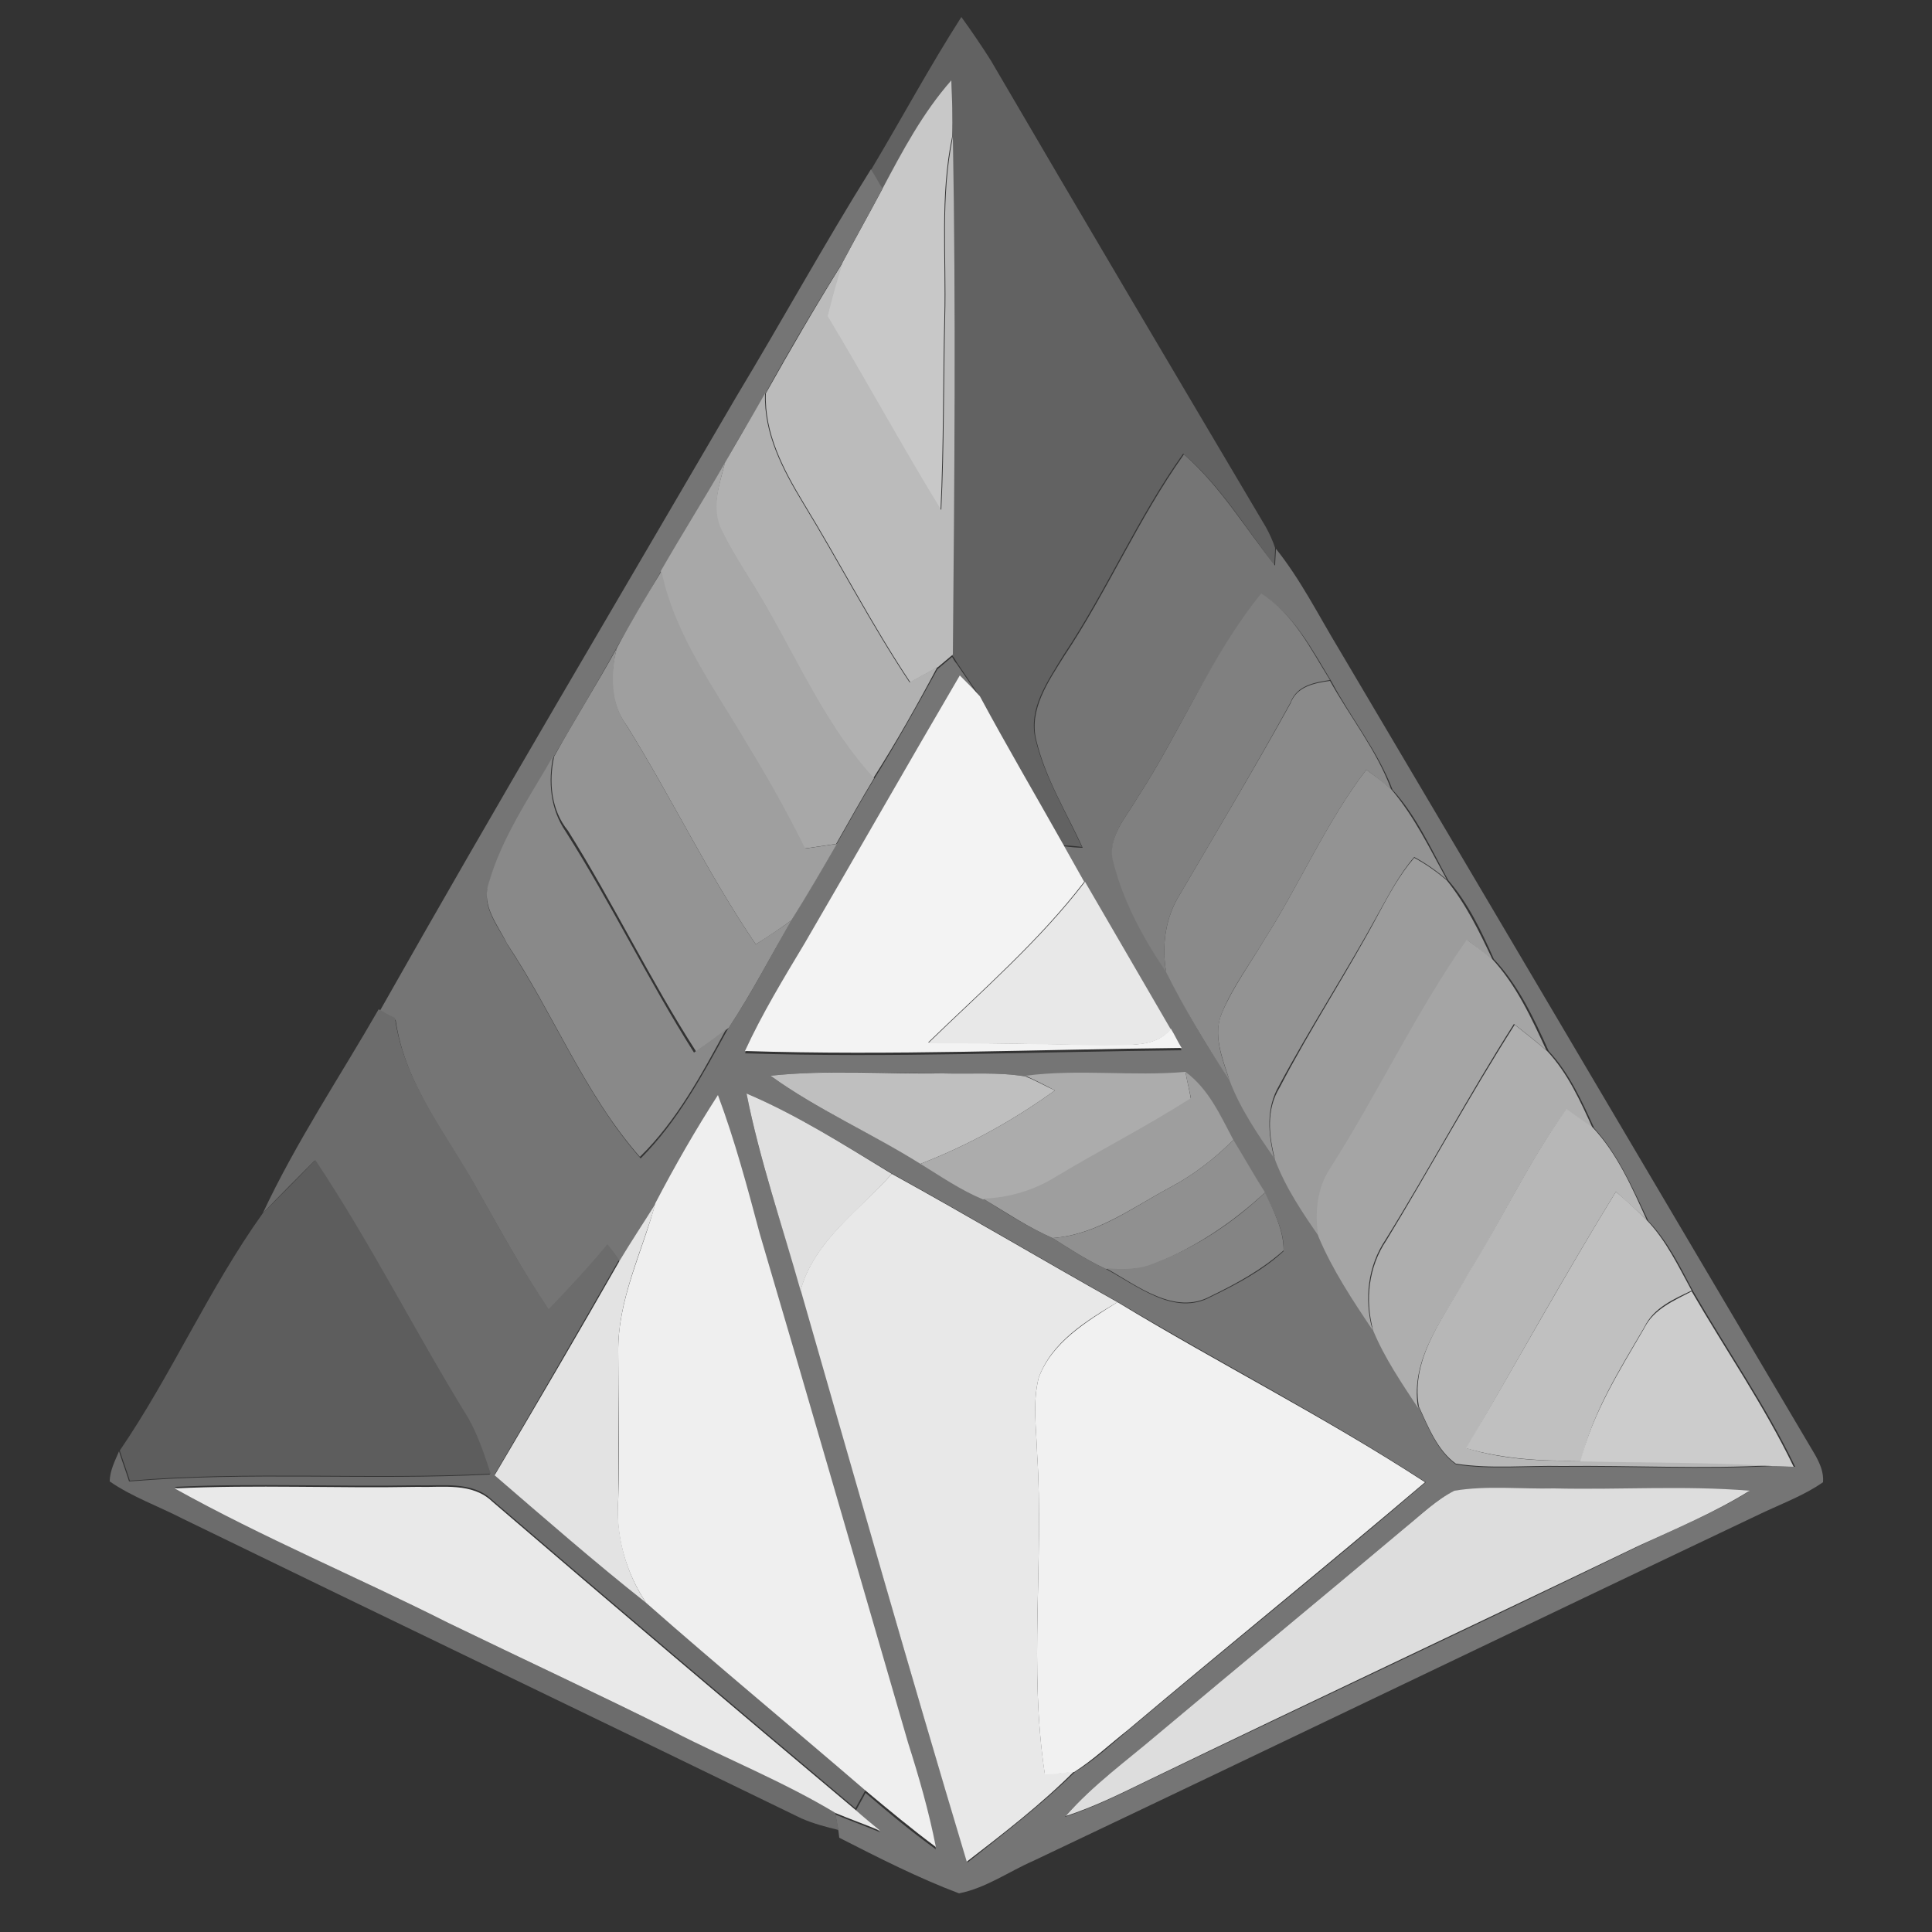 <?xml version="1.0" encoding="utf-8"?>
<!-- Generator: Adobe Illustrator 26.0.3, SVG Export Plug-In . SVG Version: 6.00 Build 0)  -->
<svg version="1.1" id="Layer_1" xmlns="http://www.w3.org/2000/svg" xmlns:xlink="http://www.w3.org/1999/xlink" x="0px" y="0px"
	 viewBox="0 0 250 250" style="enable-background:new 0 0 250 250;" xml:space="preserve">
<rect x="0" y="0" width="250" height="250" fill="#333333" stroke="none"/>
<style type="text/css">
	.st0{fill:#626262;}
	.st1{fill:#C8C8C8;}
	.st2{fill:#BBBBBB;}
	.st3{fill:#757575;}
	.st4{fill:#B1B1B1;}
	.st5{fill:#A8A8A8;}
	.st6{fill:#9F9F9F;}
	.st7{fill:#808080;}
	.st8{fill:#949494;}
	.st9{fill:#F3F3F3;}
	.st10{fill:#8A8A8A;}
	.st11{fill:#898989;}
	.st12{fill:#939393;}
	.st13{fill:#9C9C9C;}
	.st14{fill:#E8E8E8;}
	.st15{fill:#A5A5A5;}
	.st16{fill:#6C6C6C;}
	.st17{fill:#AEAEAE;}
	.st18{fill:#BFBFBF;}
	.st19{fill:#ACACAC;}
	.st20{fill:#9E9E9E;}
	.st21{fill:#EFEFEF;}
	.st22{fill:#E0E0E0;}
	.st23{fill:#B7B7B7;}
	.st24{fill:#909090;}
	.st25{fill:#5D5D5D;}
	.st26{fill:#848484;}
	.st27{fill:#C0C0C0;}
	.st28{fill:#E3E3E3;}
	.st29{fill:#CCCCCC;}
	.st30{fill:#F1F1F1;}
	.st31{fill:#E9E9E9;}
	.st32{fill:#DDDDDD;}
</style>
<g id="_x23_626262ff">
	<path class="st0" d="M124.4,2.2c1.3,1.8,2.6,3.7,3.8,5.6C140,28,151.9,48.1,163.8,68.2c0.5,0.9,0.9,1.8,1.2,2.7
		c0,0.6-0.1,1.7-0.1,2.2c-3.8-4.9-7-10.3-11.8-14.4c-5.9,8.3-9.9,17.7-15.5,26.1c-2,3.3-4.6,6.9-3.6,10.9c1.2,4.9,3.9,9.3,6,13.9
		c-0.6-0.1-1.8-0.2-2.4-0.2c-3.7-6.4-7.3-12.8-10.8-19.2c-1-1.6-2-3-3-4.5c-0.1-0.2-0.4-0.7-0.6-0.9c0.2-22.3,0.4-44.7,0-67
		c0.1-2.4,0-4.8-0.1-7.3c-3.7,4.2-6.3,9.1-8.9,14c-0.4-0.6-1.1-1.9-1.5-2.5C116.7,15.3,120.3,8.6,124.4,2.2z"/>
</g>
<g id="_x23_c8c8c8ff">
	<path class="st1" d="M114.2,24.4c2.6-4.9,5.2-9.8,8.9-14c0.1,2.4,0.2,4.9,0.1,7.3c-1.6,7.7-0.8,15.5-1,23.3
		c-0.2,8.4-0.1,16.7-0.5,25.1C116.6,57.8,112,49.3,107,41c0.6-2.4,1.2-4.7,2-7C110.7,30.8,112.5,27.6,114.2,24.4z"/>
</g>
<g id="_x23_bbbbbbff">
	<path class="st2" d="M122.3,41c0.2-7.8-0.6-15.6,1-23.3c0.4,22.3,0.2,44.7,0,67c-0.5,0.4-1.4,1.2-1.9,1.6c-1.2,0.7-2.4,1.3-3.6,2
		c-5-7.5-9.1-15.5-13.8-23.2c-2.6-4.3-5.1-9-4.9-14.2c3.2-5.7,6.5-11.4,10-17c-0.8,2.3-1.4,4.7-2,7c5,8.3,9.6,16.8,14.7,25.1
		C122.2,57.7,122.1,49.4,122.3,41z"/>
</g>
<g id="_x23_757575ff">
	<path class="st3" d="M95.3,51.3c5.9-9.8,11.4-19.8,17.4-29.4c0.4,0.6,1.1,1.9,1.5,2.5c-1.7,3.2-3.5,6.4-5.2,9.6
		c-3.5,5.6-6.8,11.2-10,17c-1.7,3-3.6,5.9-5.2,9c-2.7,4.7-5.5,9.3-8.3,14c-1.9,3.3-3.9,6.6-5.8,10c-2.6,4.7-5.4,9.3-8.1,14
		c-3.1,5.4-6.7,10.5-8.4,16.6c-0.9,2.8,1.3,5.3,2.5,7.7c6,9.1,10,19.4,17.2,27.6c4.8-4.8,8-10.8,11.2-16.6c3-4.5,5.5-9.3,8.1-13.9
		c2-3.3,4-6.6,5.9-9.9c1.6-2.8,3.2-5.7,4.9-8.5c2.9-4.7,5.6-9.5,8.3-14.4c0.5-0.4,1.4-1.2,1.9-1.6c0.1,0.2,0.4,0.7,0.6,0.9
		c1,1.5,2.1,3,3,4.5c-0.8-0.9-1.7-1.8-2.6-2.7c-6.8,11.5-13.5,23.1-20.1,34.7c-2.7,4.6-5.5,9.1-7.7,13.9c18.8,0.6,37.6-0.2,56.5-0.4
		c-0.5-0.8-0.9-1.7-1.4-2.5c-3.7-6.4-7.4-12.7-11.1-19.1c-0.9-1.6-1.8-3.2-2.7-4.8c0.6,0.1,1.8,0.2,2.4,0.2c-2.1-4.6-4.8-8.9-6-13.9
		c-1-4,1.6-7.7,3.6-10.9c5.6-8.4,9.6-17.8,15.5-26.1c4.7,4.1,7.9,9.5,11.8,14.4c0-0.6,0.1-1.7,0.1-2.2c3.2,4,5.5,8.6,8.1,12.9
		c20.6,34.8,41.1,69.6,61.7,104.4c0.6,1.1,1.1,2.2,1,3.5c-2.3,1.6-4.9,2.6-7.5,3.8c-31.6,15-63.1,30.2-94.7,45.2
		c-3.2,1.4-6.1,3.5-9.6,4.2c-5.3-2-10.4-4.6-15.5-7.2l-0.1-0.8c-0.1-0.6-0.3-1.7-0.4-2.2c1.9,0.8,3.9,1.5,5.8,2.3
		c-1.1-0.9-2.1-1.8-3.2-2.7c0.3-0.6,1-1.8,1.3-2.4c2.9,2.5,5.9,5,9.1,7.3c-0.9-4.6-2.2-9.1-3.6-13.5c-6.4-22-12.7-44-19.2-65.9
		c-1.6-6-3.3-12-5.4-17.9c-3,4.5-5.6,9.2-8.1,14c-1.5,2.5-3.1,4.8-4.6,7.3c-0.4-0.5-1.2-1.5-1.5-2c-2.5,2.9-5,5.7-7.6,8.4
		c-3.3-4.9-6.2-10.2-9.1-15.3c-4-7.3-9.6-13.9-10.8-22.4c-0.5-0.3-1.6-0.8-2.1-1.1C64.3,104,79.9,77.7,95.3,51.3 M147.2,103.2
		c-1.5,2.6-4.1,5.3-3,8.5c1.3,5.1,3.9,9.8,6.8,14.1c2.4,4.9,5.1,9.6,8.2,14c1.5,3.6,3.6,6.9,5.8,10.1c1.4,3.6,3.6,6.9,5.8,10.1
		c1.9,4.3,4.5,8.2,7,12.1c1.5,3.6,3.7,6.8,5.8,10c1.2,2.6,2.4,5.7,4.8,7.4c4.5,0.7,9.1,0.2,13.7,0.3c9.1-0.1,18.2,0.4,27.3-0.1
		c0.7,0,2.2,0.1,2.9,0.1c-3.8-7.9-8.8-15.1-13.2-22.7c-1.7-3.2-3.3-6.5-5.8-9.1c-2-4.2-3.9-8.6-7-12c-1.6-3.5-3.2-7.1-5.9-10
		c-1.9-4.2-3.9-8.5-7.1-11.9c-1.6-3.6-3.3-7.2-5.9-10.2c-2.2-4-4.1-8.3-7.2-11.7c-1.9-5-5.4-9.3-7.9-14c-2.5-4.1-4.8-8.6-8.9-11.2
		C156.6,84.9,152.8,94.6,147.2,103.2 M99.7,139.2c6.1,4.4,13,7.4,19.4,11.3c2.6,1.6,5.2,3.4,8.1,4.6c2.9,1.8,5.8,3.7,9,5.1
		c2.2,1.4,4.5,2.9,6.9,4c4.1,2.2,8.9,6.2,13.6,3.6c3.3-1.6,6.7-3.4,9.4-5.9c0.1-2.7-1.3-5.1-2.4-7.5c-1.4-2.3-2.8-4.5-4.1-6.8
		c-1.7-3.2-3.2-6.6-6.2-8.8c-6.9,0.6-13.8-0.3-20.7,0.5c-3.5-0.6-7.1-0.3-10.7-0.4C114.6,138.9,107.1,138.4,99.7,139.2 M96.6,141.5
		c1.7,8.7,4.6,17,7.1,25.5c7.1,24.7,14,49.4,21.5,74c4.8-3.8,9.6-7.5,13.9-11.7c2.5-1.5,4.6-3.5,6.9-5.4
		c12.8-10.8,25.8-21.2,38.5-32.1c-12.9-8.4-26.6-15.4-39.8-23.3c-9.8-5.5-19.4-11.2-29.2-16.6C109.3,148.2,103.2,144.3,96.6,141.5
		 M181.8,197.7c-10.7,9-21.5,17.9-32.2,26.9c-4,3.4-8.3,6.5-11.8,10.5c3.7-1.2,7.1-2.9,10.6-4.6c21.2-10.2,42.5-20.1,63.6-30.4
		c4.8-2.3,9.8-4.3,14.3-7.1c-8.4-0.7-16.9-0.2-25.3-0.3c-4.3,0.1-8.6-0.4-12.9,0.3C185.7,194.1,183.8,196.1,181.8,197.7z"/>
</g>
<g id="_x23_b1b1b1ff">
	<path class="st4" d="M93.8,59.9c1.7-3,3.5-6,5.2-9c-0.2,5.2,2.3,9.9,4.9,14.2c4.7,7.7,8.8,15.7,13.8,23.2c1.2-0.7,2.4-1.3,3.6-2
		c-2.6,4.9-5.3,9.7-8.3,14.4c-5.9-6.4-9.5-14.5-13.8-22c-1.9-3.4-4.2-6.6-5.9-10.1C91.9,65.8,93.1,62.7,93.8,59.9z"/>
</g>
<g id="_x23_a8a8a8ff">
	<path class="st5" d="M85.5,73.9c2.7-4.7,5.6-9.3,8.3-14c-0.7,2.8-1.8,5.9-0.4,8.7c1.7,3.5,4,6.7,5.9,10.1c4.3,7.5,7.9,15.6,13.8,22
		c-1.7,2.8-3.3,5.7-4.9,8.5c-1.4,0.2-2.7,0.4-4.1,0.6c-2.3-4.6-4.8-9.1-7.5-13.5C92.4,89.1,87.2,82.3,85.5,73.9z"/>
</g>
<g id="_x23_9f9f9fff">
	<path class="st6" d="M79.8,83.9c1.8-3.4,3.8-6.7,5.8-10c1.7,8.3,6.9,15.2,11.1,22.4c2.7,4.4,5.2,8.9,7.5,13.5
		c1.4-0.2,2.7-0.4,4.1-0.6c-1.9,3.3-3.9,6.7-5.9,9.9c-1.5,1.1-3,2.1-4.6,3.1c-6.2-9.1-10.9-19-16.7-28.3
		C78.9,91,78.9,87.3,79.8,83.9z"/>
</g>
<g id="_x23_808080ff">
	<path class="st7" d="M147.2,103.2c5.6-8.6,9.5-18.4,16-26.4c4.2,2.6,6.4,7.2,8.9,11.2c-2,0.3-4.3,0.7-5.1,2.9
		c-4.6,8.4-9.5,16.6-14.3,24.8c-1.9,3-2.4,6.6-1.8,10.1c-2.9-4.3-5.5-9-6.8-14.1C143.1,108.5,145.7,105.8,147.2,103.2z"/>
</g>
<g id="_x23_949494ff">
	<path class="st8" d="M71.7,97.9c2.6-4.7,5.5-9.3,8.1-14c-0.8,3.4-0.8,7.1,1.3,10c5.8,9.3,10.5,19.2,16.7,28.3c1.5-1,3.1-2,4.6-3.1
		c-2.7,4.7-5.2,9.5-8.1,13.9c-1.4,1.1-2.8,2.1-4.2,3.1c-6-9.3-10.7-19.2-16.6-28.6C71.3,104.8,71,101.2,71.7,97.9z"/>
</g>
<g id="_x23_f3f3f3ff">
	<path class="st9" d="M124.2,87.4c0.9,0.9,1.8,1.8,2.6,2.7c3.5,6.5,7.2,12.8,10.8,19.2c0.9,1.6,1.8,3.2,2.7,4.8
		c-5.9,7.7-13.3,14.1-20.2,20.8c7.6,0.1,15.2,0.2,22.9,0.3c2.9-0.1,6.4,0.5,8.5-2.1c0.5,0.8,0.9,1.7,1.4,2.5
		c-18.8,0.2-37.6,1-56.5,0.4c2.2-4.8,5-9.4,7.7-13.9C110.8,110.6,117.4,99,124.2,87.4z"/>
</g>
<g id="_x23_8a8a8aff">
	<path class="st10" d="M167,91c0.8-2.2,3.1-2.6,5.1-2.9c2.6,4.7,6,8.9,7.9,14c-1.1-0.9-2.1-1.7-3.2-2.5c-5.2,6.8-8.6,14.8-13.2,22
		c-1.9,3.2-4.1,6.1-5.5,9.5c-1.2,2.9,0.1,6,1,8.7c-3-4.5-5.8-9.2-8.2-14c-0.6-3.5-0.1-7.1,1.8-10.1C157.5,107.5,162.4,99.3,167,91z"
		/>
</g>
<g id="_x23_898989ff">
	<path class="st11" d="M63.2,114.4c1.7-6,5.3-11.2,8.4-16.6c-0.7,3.3-0.4,6.9,1.6,9.8c5.9,9.3,10.7,19.3,16.6,28.6
		c1.4-1,2.9-2,4.2-3.1c-3.2,5.9-6.4,11.9-11.2,16.6c-7.2-8.2-11.2-18.6-17.2-27.6C64.5,119.8,62.3,117.3,63.2,114.4z"/>
</g>
<g id="_x23_939393ff">
	<path class="st12" d="M163.6,121.6c4.6-7.2,8-15.2,13.2-22c1.1,0.8,2.2,1.6,3.2,2.5c3,3.5,5,7.7,7.2,11.7c-1.3-1.1-2.7-2.1-4.2-2.9
		c-1.9,2.2-3.3,4.9-4.7,7.4c-4.1,7.5-8.8,14.7-12.8,22.2c-1.7,2.9-1.4,6.3-0.6,9.4c-2.2-3.2-4.4-6.4-5.8-10.1
		c-0.9-2.8-2.2-5.9-1-8.7C159.5,127.8,161.7,124.8,163.6,121.6z"/>
</g>
<g id="_x23_9c9c9cff">
	<path class="st13" d="M178.3,118.4c1.4-2.6,2.8-5.2,4.7-7.4c1.5,0.8,2.9,1.8,4.2,2.9c2.5,3.1,4.2,6.6,5.9,10.2
		c-1.1-0.8-2.1-1.6-3.2-2.4c-6.6,9.4-11.5,19.9-17.7,29.6c-1.8,2.6-2,5.8-1.4,8.9c-2.2-3.2-4.4-6.4-5.8-10.1
		c-0.8-3.1-1.2-6.5,0.6-9.4C169.6,133,174.3,125.9,178.3,118.4z"/>
</g>
<g id="_x23_e8e8e8ff">
	<path class="st14" d="M140.4,114.1c3.7,6.4,7.4,12.7,11.1,19.1c-2.1,2.5-5.6,1.9-8.5,2.1c-7.6-0.2-15.2-0.3-22.9-0.3
		C127.1,128.2,134.5,121.8,140.4,114.1z"/>
	<path class="st14" d="M115.4,151.9c9.8,5.4,19.4,11.1,29.2,16.6c-4,2.4-8.5,5.1-10.2,9.8c-0.8,3.2-0.3,6.5-0.2,9.7
		c0.9,13.8-1.1,27.8,1,41.5c1.3,0,2.6-0.1,3.8-0.3c-4.3,4.3-9.1,8-13.9,11.7c-7.4-24.6-14.4-49.3-21.5-74
		C105.4,160.5,111.2,156.6,115.4,151.9z"/>
</g>
<g id="_x23_a5a5a5ff">
	<path class="st15" d="M172.1,151.2c6.2-9.7,11.1-20.2,17.7-29.6c1.1,0.8,2.2,1.6,3.2,2.4c3.2,3.4,5.2,7.8,7.1,11.9
		c-1.4-1.2-2.8-2.3-4.2-3.4c-5.8,9.1-10.9,18.7-16.6,27.9c-2.3,3.4-2.8,7.7-1.7,11.7c-2.6-3.9-5.2-7.8-7-12.1
		C170.1,157,170.4,153.8,172.1,151.2z"/>
</g>
<g id="_x23_6c6c6cff">
	<path class="st16" d="M34,157c4.3-9.2,10-17.7,15-26.4c0.5,0.3,1.6,0.9,2.1,1.1c1.2,8.5,6.8,15.1,10.8,22.4
		c2.9,5.2,5.8,10.4,9.1,15.3c2.6-2.7,5.2-5.5,7.6-8.4c0.4,0.5,1.2,1.5,1.5,2c-5.3,9.3-10.7,18.6-16.1,27.8
		c6.4,5.6,12.9,11.2,19.6,16.5c9.3,8.3,19,16.2,28.4,24.3c-0.3,0.6-1,1.8-1.3,2.4c-15.7-13.2-31.4-26.5-47-39.9
		c-2.6-2.5-6.4-1.8-9.7-1.9c-10.5,0.2-20.9-0.3-31.4,0.2C34.1,199,46.3,204.1,58,210c9.7,4.7,19.4,9.2,29,14
		c7,3.5,14.4,6.5,21.1,10.6c0.1,0.6,0.3,1.7,0.4,2.2c-1.6-0.4-3.2-0.8-4.8-1.5c-26.7-13-53.4-25.8-80.1-38.8
		c-3.1-1.6-6.5-2.8-9.4-4.8c0-1.4,0.7-2.7,1.2-3.9c0.4,1.3,0.9,2.6,1.3,3.9c15.5-1.3,31.1-0.1,46.7-0.9c-0.8-2.5-1.6-5-2.9-7.2
		c-6.7-11.1-12.6-22.6-19.8-33.4C38.5,152.4,36.2,154.7,34,157z"/>
</g>
<g id="_x23_aeaeaeff">
	<path class="st17" d="M179.4,160.5c5.6-9.2,10.8-18.8,16.6-27.9c1.4,1.1,2.8,2.2,4.2,3.4c2.7,2.9,4.3,6.5,5.9,10
		c-1.1-0.8-2.2-1.6-3.4-2.4c-4.9,6.7-8.4,14.4-12.8,21.4c-2.9,5.4-7.5,10.7-6.4,17.2c-2.1-3.2-4.3-6.4-5.8-10
		C176.6,168.2,177.1,163.9,179.4,160.5z"/>
</g>
<g id="_x23_bfbfbfff">
	<path class="st18" d="M99.7,139.2c7.4-0.8,14.9-0.2,22.3-0.3c3.6,0.1,7.2-0.2,10.7,0.4c1.3,0.5,2.5,1.2,3.8,1.8
		c-5.4,3.9-11.2,7.1-17.4,9.5C112.7,146.6,105.8,143.6,99.7,139.2z"/>
</g>
<g id="_x23_acacacff">
	<path class="st19" d="M132.7,139.2c6.9-0.9,13.8,0.1,20.7-0.5c0.2,1.2,0.5,2.3,0.7,3.5c-5.8,3.7-11.8,6.8-17.7,10.3
		c-2.8,1.7-6,2.6-9.2,2.7c-2.9-1.2-5.5-3-8.1-4.6c6.2-2.4,12-5.6,17.4-9.5C135.2,140.4,134,139.8,132.7,139.2z"/>
</g>
<g id="_x23_9e9e9eff">
	<path class="st20" d="M153.4,138.7c3,2.2,4.5,5.6,6.2,8.8c-2.4,2.4-5.1,4.5-8.1,6.1c-4.9,2.6-9.6,6.2-15.3,6.6
		c-3.2-1.4-6-3.3-9-5.1c3.2-0.1,6.4-1,9.2-2.7c5.8-3.5,11.9-6.6,17.7-10.3C153.9,141,153.6,139.9,153.4,138.7z"/>
</g>
<g id="_x23_efefefff">
	<path class="st21" d="M84.8,155.7c2.5-4.8,5.2-9.5,8.1-14c2.2,5.9,3.8,11.9,5.4,17.9c6.5,22,12.8,43.9,19.2,65.9
		c1.4,4.4,2.7,8.9,3.6,13.5c-3.1-2.3-6.1-4.8-9.1-7.3c-9.4-8.1-19.1-16.1-28.4-24.3c-2.6-3.9-4-8.7-3.6-13.4c0.2-6.3,0-12.7,0-19
		C79.9,168.2,83.1,162.1,84.8,155.7z"/>
</g>
<g id="_x23_e0e0e0ff">
	<path class="st22" d="M96.6,141.5c6.6,2.8,12.7,6.7,18.8,10.4c-4.2,4.8-10,8.6-11.8,15.1C101.2,158.5,98.3,150.1,96.6,141.5z"/>
</g>
<g id="_x23_b7b7b7ff">
	<path class="st23" d="M189.9,164.9c4.4-7,7.9-14.6,12.8-21.4c1.1,0.8,2.3,1.6,3.4,2.4c3.2,3.4,5.1,7.8,7,12c-1.3-1.3-2.7-2.5-4-3.7
		c-6.7,10.9-12.9,22.1-19.3,33.2c4.8,1.5,9.9,1.7,14.9,1.6c8.2,0.2,16.5,0.1,24.7,0.6c-9.1,0.5-18.2,0-27.3,0.1
		c-4.6-0.1-9.1,0.4-13.7-0.3c-2.4-1.7-3.6-4.8-4.8-7.4C182.5,175.6,187,170.3,189.9,164.9z"/>
</g>
<g id="_x23_909090ff">
	<path class="st24" d="M159.6,147.5c1.4,2.3,2.7,4.6,4.1,6.8c-4.2,3.9-9,7.1-14.2,9.2c-2,0.9-4.3,0.8-6.4,0.7
		c-2.4-1.1-4.7-2.6-6.9-4c5.8-0.4,10.4-4,15.3-6.6C154.5,152,157.2,149.9,159.6,147.5z"/>
</g>
<g id="_x23_5d5d5dff">
	<path class="st25" d="M34,157c2.3-2.3,4.6-4.6,6.8-6.9c7.2,10.8,13,22.4,19.8,33.4c1.3,2.3,2.1,4.8,2.9,7.2
		c-15.6,0.8-31.2-0.4-46.7,0.9c-0.4-1.3-0.9-2.6-1.3-3.9C22.2,177.9,27,166.8,34,157z"/>
</g>
<g id="_x23_848484ff">
	<path class="st26" d="M163.7,154.3c1.1,2.4,2.4,4.8,2.4,7.5c-2.8,2.5-6.1,4.3-9.4,5.9c-4.7,2.6-9.6-1.4-13.6-3.6
		c2.2,0.2,4.4,0.2,6.4-0.7C154.8,161.4,159.6,158.2,163.7,154.3z"/>
</g>
<g id="_x23_c0c0c0ff">
	<path class="st27" d="M209.1,154.2c1.4,1.2,2.7,2.4,4,3.7c2.5,2.6,4.1,6,5.8,9.1c-2.3,1.1-4.9,2.2-6.1,4.7
		c-3.2,5.5-6.7,11-8.2,17.3c-5,0.1-10.1-0.2-14.9-1.6C196.2,176.4,202.4,165.1,209.1,154.2z"/>
</g>
<g id="_x23_e3e3e3ff">
	<path class="st28" d="M80.2,163.1c1.5-2.5,3.1-4.9,4.6-7.3c-1.8,6.3-4.9,12.5-4.8,19.2c0,6.3,0.1,12.7,0,19
		c-0.3,4.8,1,9.5,3.6,13.4c-6.7-5.3-13.1-10.9-19.6-16.5C69.5,181.6,74.9,172.4,80.2,163.1z"/>
</g>
<g id="_x23_ccccccff">
	<path class="st29" d="M212.8,171.8c1.2-2.4,3.8-3.5,6.1-4.7c4.4,7.6,9.4,14.8,13.2,22.7c-0.7,0-2.2-0.1-2.9-0.1
		c-8.2-0.5-16.4-0.4-24.7-0.6C206.1,182.8,209.6,177.3,212.8,171.8z"/>
</g>
<g id="_x23_f1f1f1ff">
	<path class="st30" d="M134.4,178.3c1.7-4.6,6.2-7.3,10.2-9.8c13.2,8,26.9,14.9,39.8,23.3c-12.7,10.8-25.7,21.3-38.5,32.1
		c-2.3,1.8-4.4,3.8-6.9,5.4c-1.3,0.1-2.5,0.3-3.8,0.3c-2.1-13.8-0.1-27.7-1-41.5C134.1,184.8,133.6,181.5,134.4,178.3z"/>
</g>
<g id="_x23_e9e9e9ff">
	<path class="st31" d="M22.6,192.6c10.5-0.5,21,0,31.4-0.2c3.3,0.1,7.1-0.6,9.7,1.9c15.6,13.4,31.3,26.7,47,39.9
		c1,0.9,2.1,1.8,3.2,2.7c-1.9-0.8-3.9-1.5-5.8-2.3c-6.8-4.1-14.1-7-21.1-10.6c-9.6-4.8-19.3-9.3-29-14
		C46.3,204.1,34.1,199,22.6,192.6z"/>
</g>
<g id="_x23_ddddddff">
	<path class="st32" d="M181.8,197.7c2.1-1.7,4-3.6,6.4-4.8c4.2-0.7,8.6-0.2,12.9-0.3c8.4,0.2,16.9-0.4,25.3,0.3
		c-4.5,2.8-9.5,4.9-14.3,7.1c-21.2,10.2-42.5,20.2-63.6,30.4c-3.5,1.7-6.9,3.4-10.6,4.6c3.5-4,7.8-7.1,11.8-10.5
		C160.3,215.6,171.1,206.7,181.8,197.7z"/>
</g>
</svg>
